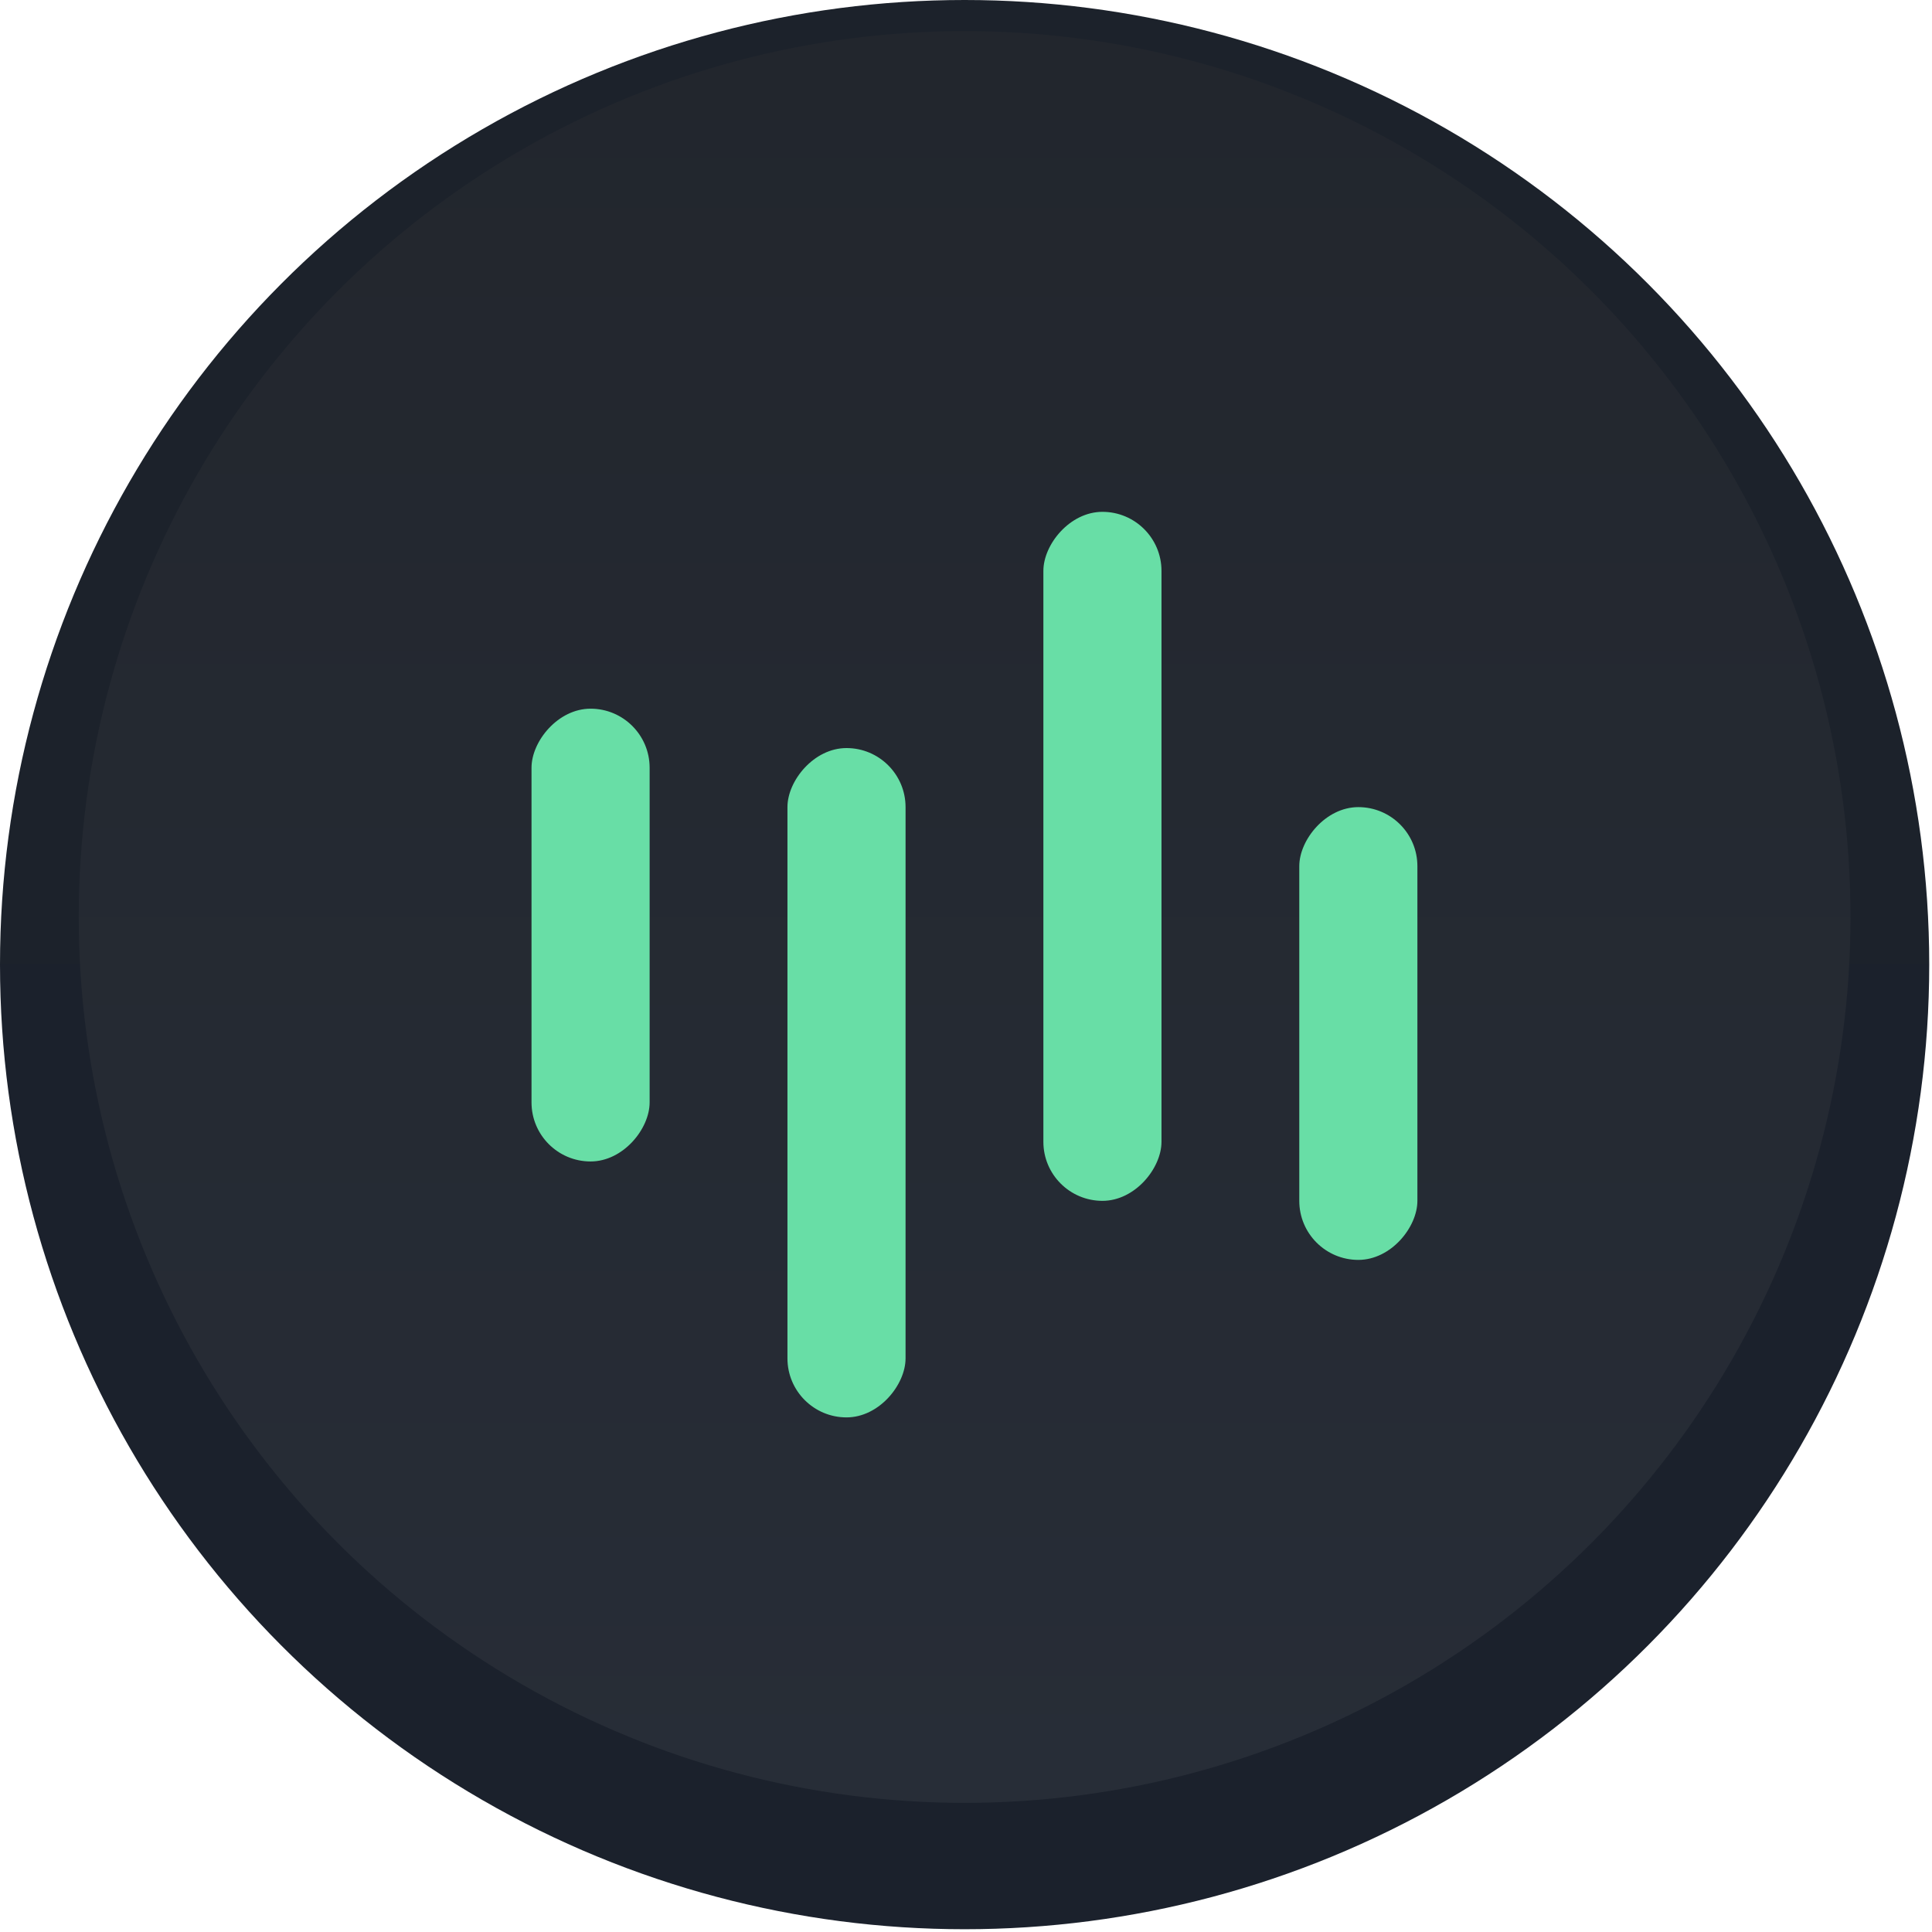 <svg width="81" height="81" viewBox="0 0 81 81" fill="none" xmlns="http://www.w3.org/2000/svg">
<circle cx="40.442" cy="40.442" r="40.442" fill="url(#paint0_linear)"/>
<g filter="url(#filter0_ii)">
<circle cx="40.442" cy="40.442" r="37.141" fill="url(#paint1_linear)"/>
</g>
<g filter="url(#filter1_d)">
<rect width="4.952" height="18.983" rx="2.476" transform="matrix(-1 0 0 1 59.425 33.839)" fill="#68DEA6"/>
<rect width="4.952" height="28.887" rx="2.476" transform="matrix(-1 0 0 1 48.696 21.459)" fill="#68DEA6"/>
<rect width="4.952" height="28.062" rx="2.476" transform="matrix(-1 0 0 1 37.966 31.363)" fill="#68DEA6"/>
<rect width="4.952" height="18.983" rx="2.476" transform="matrix(-1 0 0 1 27.236 29.712)" fill="#68DEA6"/>
</g>
<defs>
<filter id="filter0_ii" x="3.301" y="-0.693" width="74.281" height="80.273" filterUnits="userSpaceOnUse" color-interpolation-filters="sRGB">
<feFlood flood-opacity="0" result="BackgroundImageFix"/>
<feBlend mode="normal" in="SourceGraphic" in2="BackgroundImageFix" result="shape"/>
<feColorMatrix in="SourceAlpha" type="matrix" values="0 0 0 0 0 0 0 0 0 0 0 0 0 0 0 0 0 0 127 0" result="hardAlpha"/>
<feOffset dy="-3.994"/>
<feGaussianBlur stdDeviation="1.997"/>
<feComposite in2="hardAlpha" operator="arithmetic" k2="-1" k3="1"/>
<feColorMatrix type="matrix" values="0 0 0 0 0 0 0 0 0 0 0 0 0 0 0 0 0 0 0.06 0"/>
<feBlend mode="normal" in2="shape" result="effect1_innerShadow"/>
<feColorMatrix in="SourceAlpha" type="matrix" values="0 0 0 0 0 0 0 0 0 0 0 0 0 0 0 0 0 0 127 0" result="hardAlpha"/>
<feOffset dy="1.997"/>
<feGaussianBlur stdDeviation="0.999"/>
<feComposite in2="hardAlpha" operator="arithmetic" k2="-1" k3="1"/>
<feColorMatrix type="matrix" values="0 0 0 0 0.829 0 0 0 0 0.829 0 0 0 0 0.829 0 0 0 0.08 0"/>
<feBlend mode="normal" in2="effect1_innerShadow" result="effect2_innerShadow"/>
</filter>
<filter id="filter1_d" x="18.29" y="17.465" width="45.129" height="45.955" filterUnits="userSpaceOnUse" color-interpolation-filters="sRGB">
<feFlood flood-opacity="0" result="BackgroundImageFix"/>
<feColorMatrix in="SourceAlpha" type="matrix" values="0 0 0 0 0 0 0 0 0 0 0 0 0 0 0 0 0 0 127 0"/>
<feOffset/>
<feGaussianBlur stdDeviation="1.997"/>
<feColorMatrix type="matrix" values="0 0 0 0 0.66 0 0 0 0 1 0 0 0 0 0.839 0 0 0 0.6 0"/>
<feBlend mode="normal" in2="BackgroundImageFix" result="effect1_dropShadow"/>
<feBlend mode="normal" in="SourceGraphic" in2="effect1_dropShadow" result="shape"/>
</filter>
<linearGradient id="paint0_linear" x1="40.442" y1="0" x2="40.442" y2="80.884" gradientUnits="userSpaceOnUse">
<stop stop-color="#1C222B"/>
<stop offset="1" stop-color="#1B212C"/>
</linearGradient>
<linearGradient id="paint1_linear" x1="40.442" y1="3.301" x2="40.442" y2="77.583" gradientUnits="userSpaceOnUse">
<stop stop-color="#22262D"/>
<stop offset="1" stop-color="#272D37"/>
</linearGradient>
</defs>
</svg>
